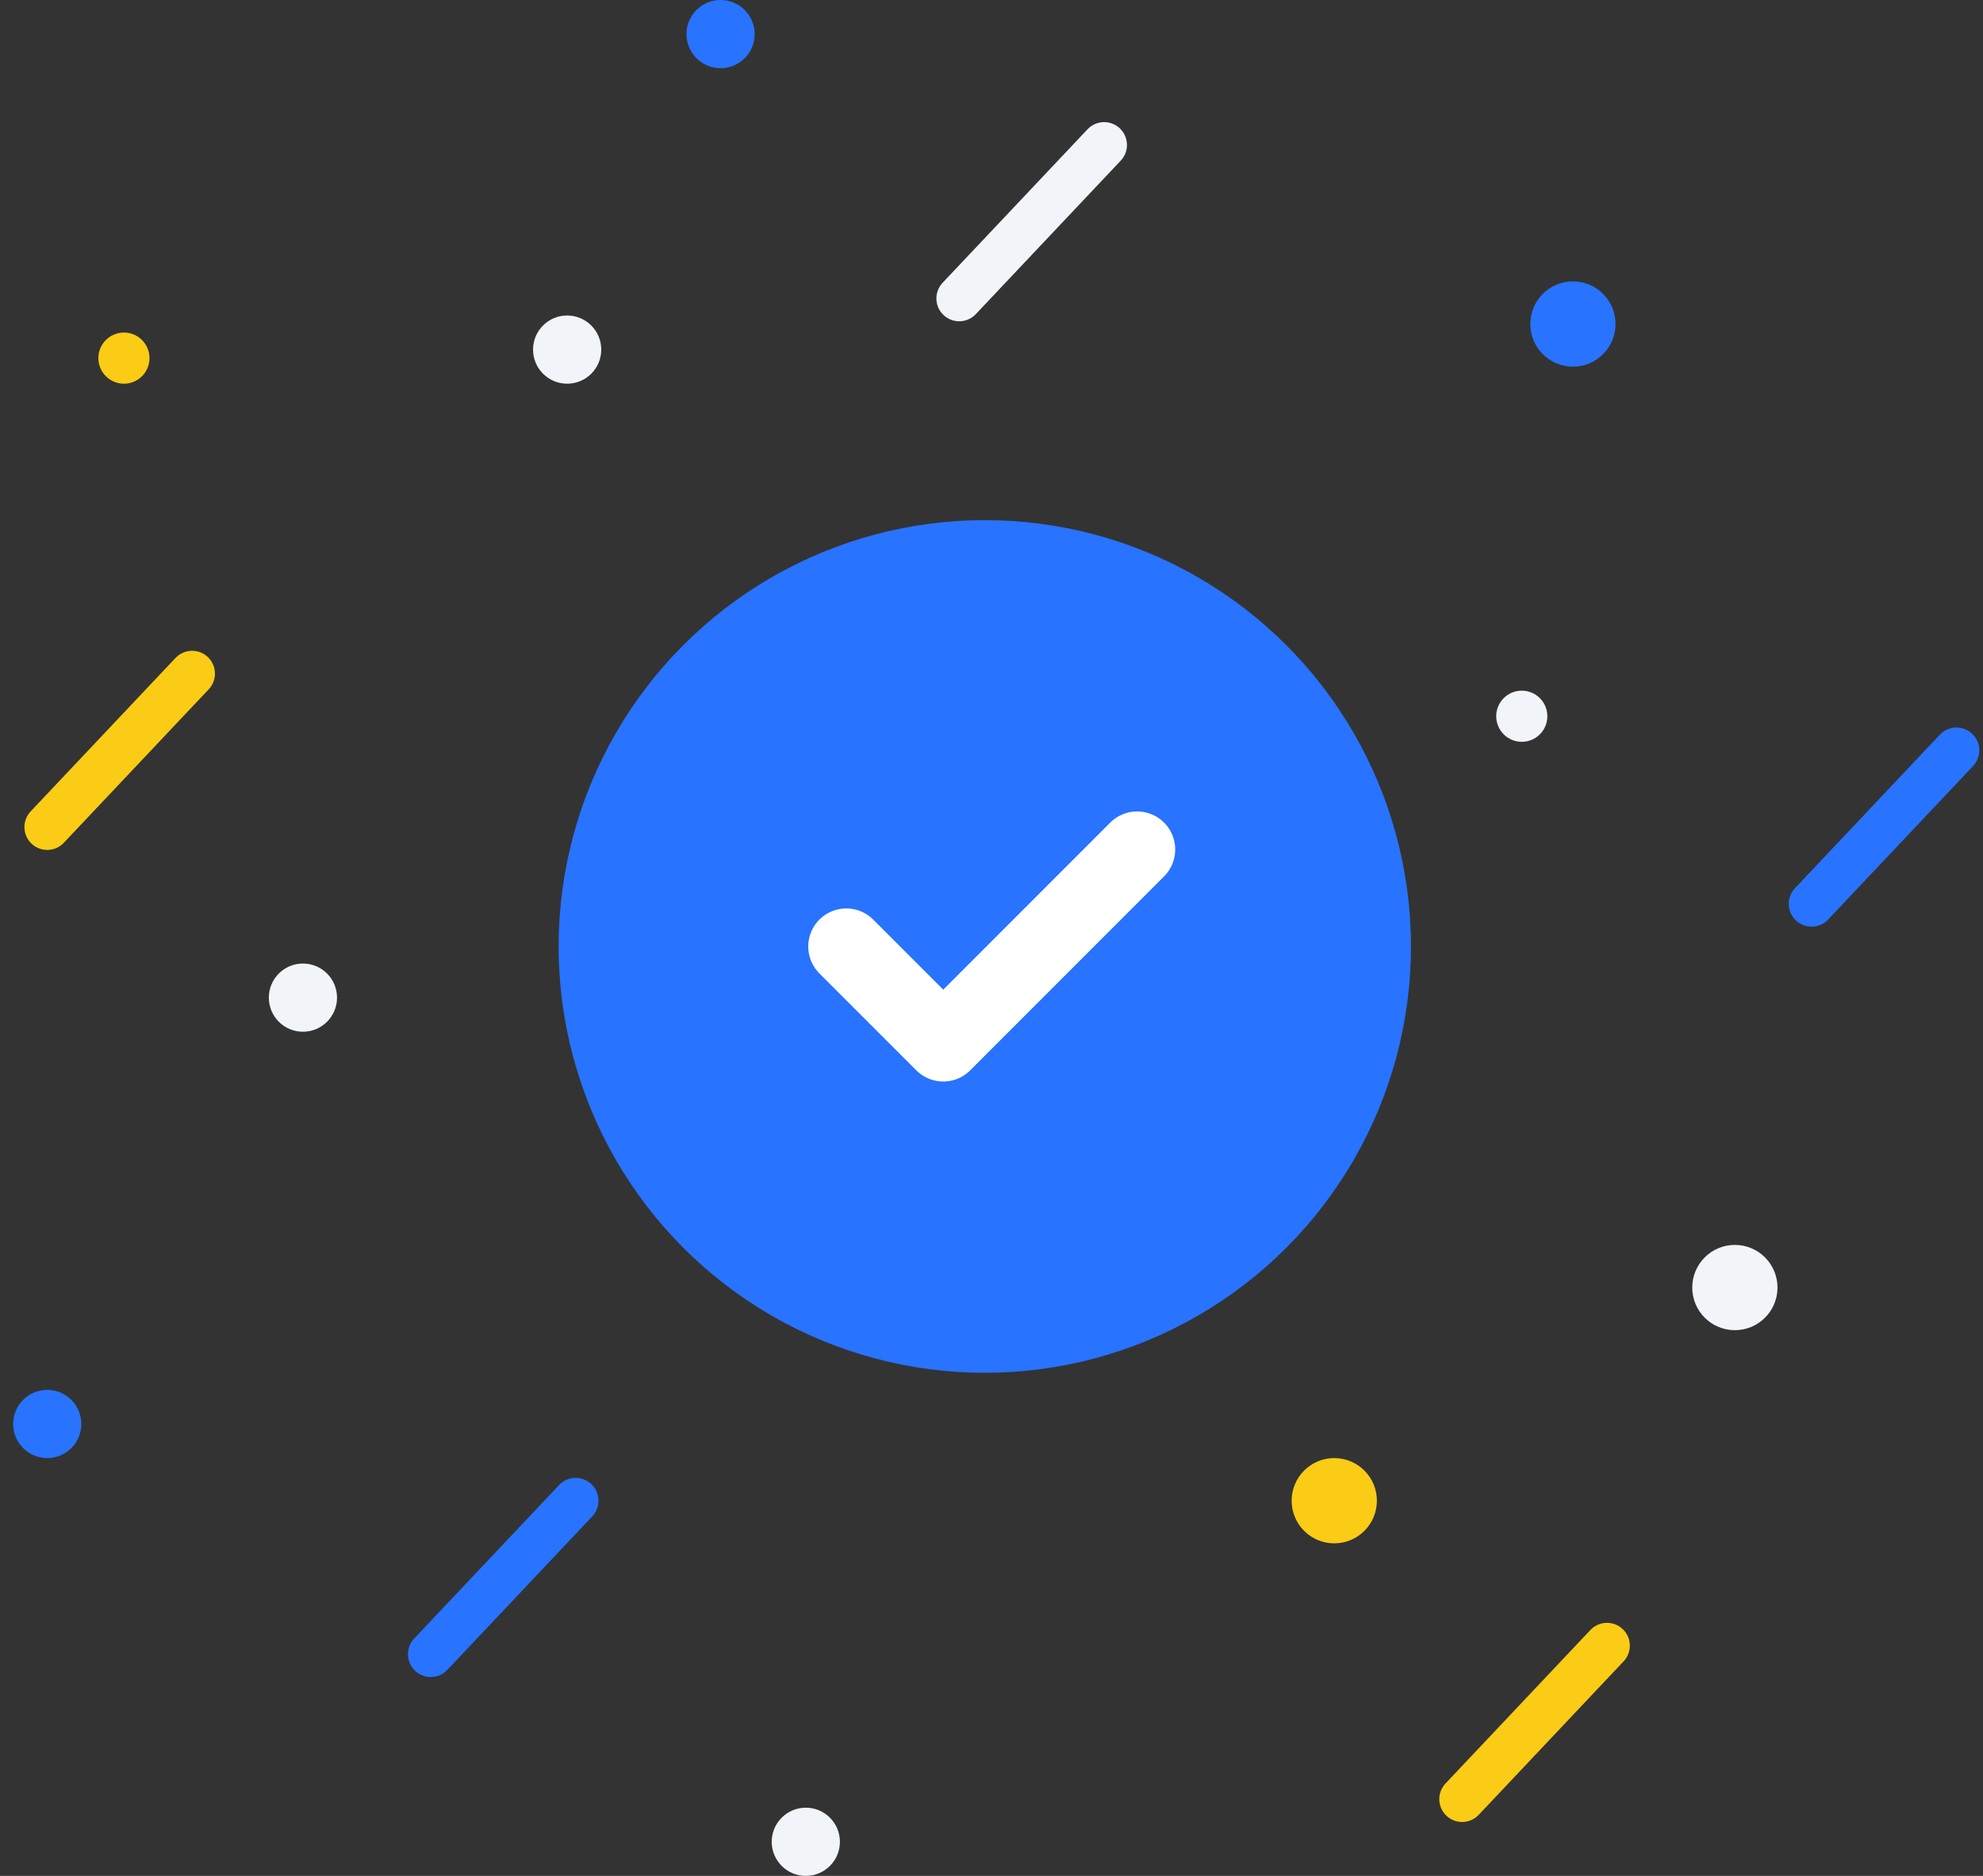 <svg width="148" height="140" viewBox="0 0 148 140" fill="none" xmlns="http://www.w3.org/2000/svg">
<rect x="0" y="0" width="148" height="140" fill="#333333" stroke="none"/>
<path d="M71.591 22.273L82.406 10.818" stroke="#F1F5F9" stroke-width="3.408" stroke-linecap="round"/>
<path d="M135.206 67.454L146.02 56" stroke="#2873FF" stroke-width="3.408" stroke-linecap="round"/>
<path d="M109.124 134.273L119.938 122.818" stroke="#FACC15" stroke-width="3.408" stroke-linecap="round"/>
<path d="M3.525 61.727L14.339 50.273" stroke="#FACC15" stroke-width="3.408" stroke-linecap="round"/>
<path d="M32.151 123.455L42.965 112" stroke="#2873FF" stroke-width="3.408" stroke-linecap="round"/>
<ellipse cx="53.78" cy="2.545" rx="2.545" ry="2.545" fill="#2873FF"/>
<ellipse cx="42.329" cy="26.091" rx="2.545" ry="2.545" fill="#F1F5F9"/>
<ellipse cx="22.609" cy="74.455" rx="2.545" ry="2.545" fill="#F1F5F9"/>
<ellipse cx="3.525" cy="106.273" rx="2.545" ry="2.545" fill="#2873FF"/>
<ellipse cx="60.141" cy="137.455" rx="2.545" ry="2.545" fill="#F1F5F9"/>
<ellipse cx="99.582" cy="112" rx="3.181" ry="3.182" fill="#FACC15"/>
<ellipse cx="129.481" cy="96.091" rx="3.181" ry="3.182" fill="#F1F5F9"/>
<ellipse cx="117.394" cy="24.182" rx="3.181" ry="3.182" fill="#2873FF"/>
<ellipse cx="113.577" cy="53.454" rx="1.908" ry="1.909" fill="#F1F5F9"/>
<ellipse cx="9.25" cy="26.727" rx="1.908" ry="1.909" fill="#FACC15"/>
<ellipse cx="73.5" cy="70.636" rx="31.807" ry="31.818" fill="#2873FF"/>
<path d="M84.871 63.398L70.399 77.875L63.163 70.637" stroke="white" stroke-width="5.68" stroke-linecap="round" stroke-linejoin="round"/>
</svg>
